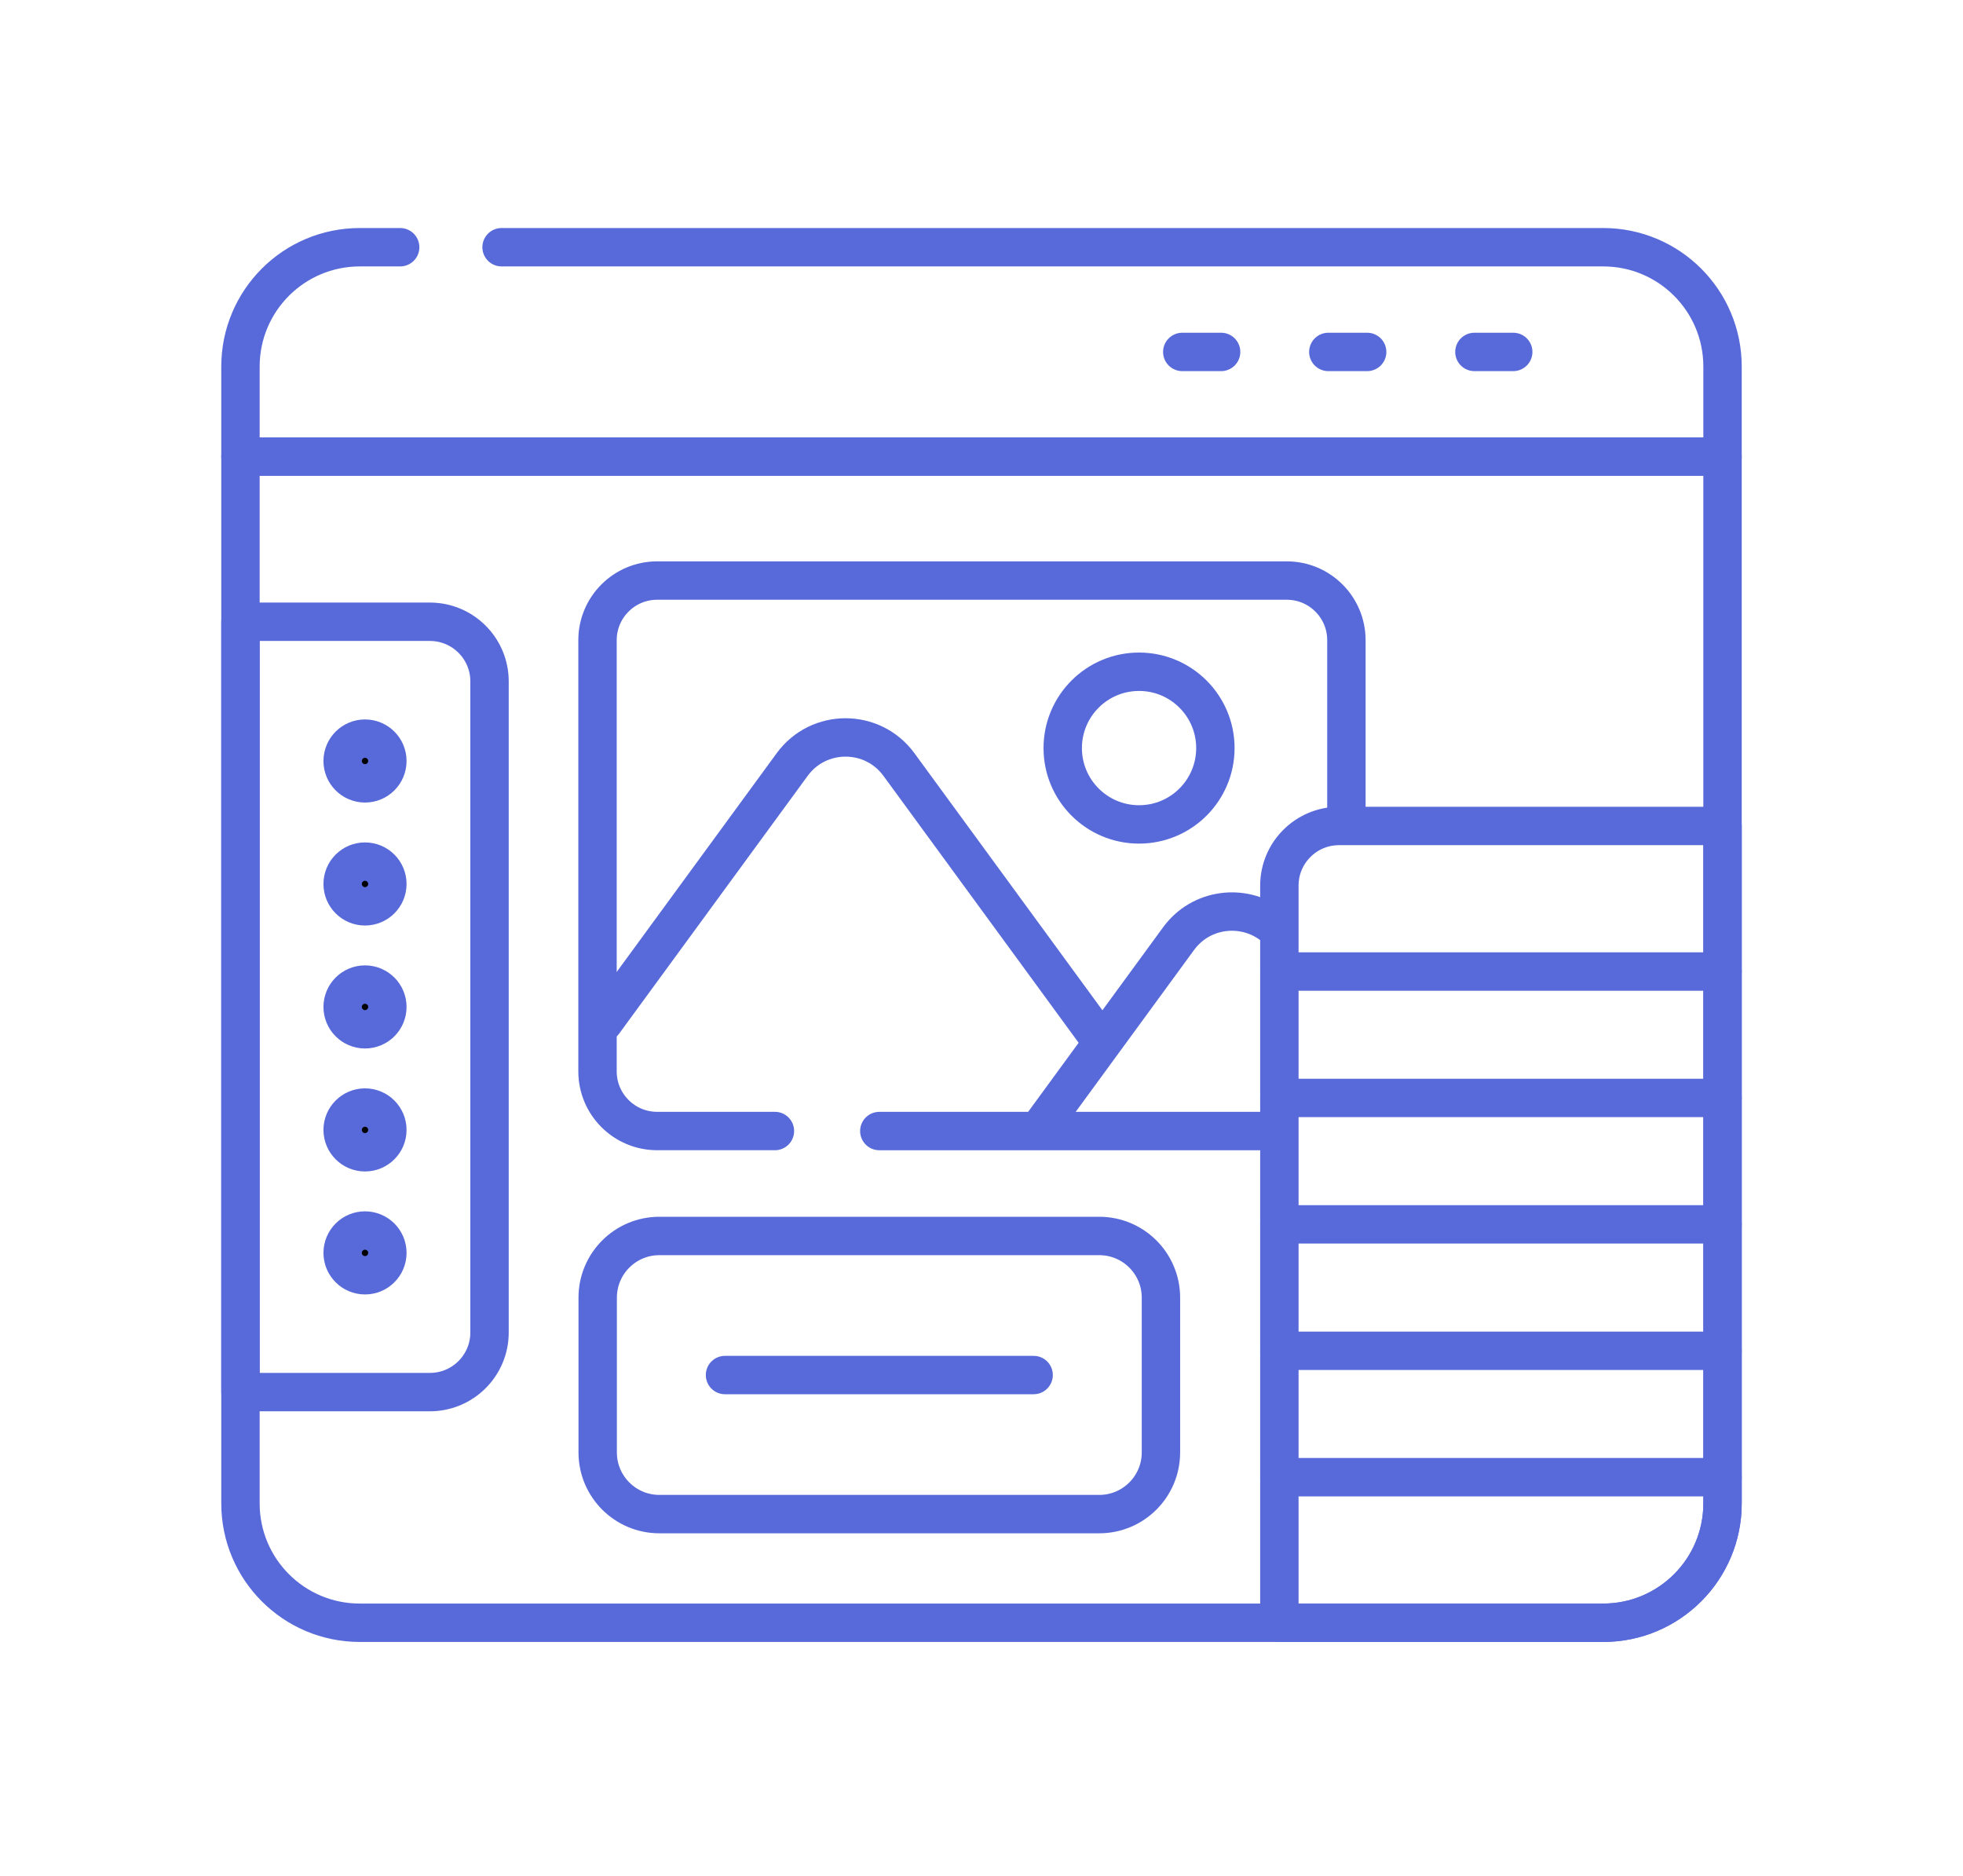 <svg width="90" height="86" viewBox="0 0 90 86" fill="none" xmlns="http://www.w3.org/2000/svg">
<g filter="url(#filter0_d_3218_57)">
<path d="M52.223 37.795C54.156 37.795 55.723 36.228 55.723 34.296C55.723 32.363 54.156 30.796 52.223 30.796C50.291 30.796 48.724 32.363 48.724 34.296C48.724 36.228 50.291 37.795 52.223 37.795Z" stroke="#586AD9" stroke-width="1.76" stroke-miterlimit="10" stroke-linecap="round" stroke-linejoin="round"/>
<path d="M50.354 47.546L41.214 35.049C40.002 33.394 37.531 33.394 36.32 35.049L27.68 46.862" stroke="#586AD9" stroke-width="1.76" stroke-miterlimit="10" stroke-linecap="round" stroke-linejoin="round"/>
<path d="M58.279 42.377C56.976 41.416 55.057 41.635 54.035 43.032L47.69 51.708" stroke="#586AD9" stroke-width="1.76" stroke-miterlimit="10" stroke-linecap="round" stroke-linejoin="round"/>
<path d="M35.529 51.851H30.13C28.62 51.851 27.395 50.627 27.395 49.117V29.349C27.395 27.839 28.62 26.615 30.13 26.615H58.996C60.506 26.615 61.73 27.839 61.73 29.349V37.795" stroke="#586AD9" stroke-width="1.76" stroke-miterlimit="10" stroke-linecap="round" stroke-linejoin="round"/>
<path d="M57.971 51.852H40.315" stroke="#586AD9" stroke-width="1.76" stroke-miterlimit="10" stroke-linecap="round" stroke-linejoin="round"/>
<path d="M73.506 74.394H16.494C13.474 74.394 11.025 71.946 11.025 68.925V20.934H78.975V68.925C78.975 71.946 76.526 74.394 73.506 74.394Z" stroke="#586AD9" stroke-width="1.76" stroke-miterlimit="10" stroke-linecap="round" stroke-linejoin="round"/>
<path d="M18.347 11.334H16.494C13.474 11.334 11.025 13.783 11.025 16.803V20.934H78.975V16.803C78.975 13.783 76.526 11.334 73.506 11.334H22.996" stroke="#586AD9" stroke-width="1.76" stroke-miterlimit="10" stroke-linecap="round" stroke-linejoin="round"/>
<path d="M54.205 16.134H55.986" stroke="#586AD9" stroke-width="1.76" stroke-miterlimit="10" stroke-linecap="round" stroke-linejoin="round"/>
<path d="M60.901 16.134H62.682" stroke="#586AD9" stroke-width="1.76" stroke-miterlimit="10" stroke-linecap="round" stroke-linejoin="round"/>
<path d="M67.599 16.134H69.379" stroke="#586AD9" stroke-width="1.76" stroke-miterlimit="10" stroke-linecap="round" stroke-linejoin="round"/>
<path d="M19.71 63.82H11.025V28.504H19.71C21.22 28.504 22.444 29.728 22.444 31.238V61.086C22.444 62.596 21.22 63.82 19.71 63.82Z" stroke="#586AD9" stroke-width="1.76" stroke-miterlimit="10" stroke-linecap="round" stroke-linejoin="round"/>
<path d="M58.657 40.6V74.394H73.506C76.526 74.394 78.975 71.946 78.975 68.925V37.866H61.392C59.882 37.866 58.657 39.09 58.657 40.6Z" stroke="#586AD9" stroke-width="1.76" stroke-miterlimit="10" stroke-linecap="round" stroke-linejoin="round"/>
<path d="M58.657 44.539H78.975" stroke="#586AD9" stroke-width="1.76" stroke-miterlimit="10" stroke-linecap="round" stroke-linejoin="round"/>
<path d="M58.657 50.334H78.975" stroke="#586AD9" stroke-width="1.76" stroke-miterlimit="10" stroke-linecap="round" stroke-linejoin="round"/>
<path d="M58.657 56.13H78.975" stroke="#586AD9" stroke-width="1.76" stroke-miterlimit="10" stroke-linecap="round" stroke-linejoin="round"/>
<path d="M58.657 61.926H78.975" stroke="#586AD9" stroke-width="1.76" stroke-miterlimit="10" stroke-linecap="round" stroke-linejoin="round"/>
<path d="M58.657 67.721H78.975" stroke="#586AD9" stroke-width="1.76" stroke-miterlimit="10" stroke-linecap="round" stroke-linejoin="round"/>
<circle cx="16.735" cy="34.887" r="1.025" fill="black" stroke="#586AD9" stroke-width="1.76" stroke-miterlimit="10" stroke-linecap="round" stroke-linejoin="round"/>
<circle cx="16.735" cy="40.525" r="1.025" fill="black" stroke="#586AD9" stroke-width="1.76" stroke-miterlimit="10" stroke-linecap="round" stroke-linejoin="round"/>
<circle cx="16.735" cy="46.162" r="1.025" fill="black" stroke="#586AD9" stroke-width="1.76" stroke-miterlimit="10" stroke-linecap="round" stroke-linejoin="round"/>
<circle cx="16.735" cy="51.8" r="1.025" fill="black" stroke="#586AD9" stroke-width="1.76" stroke-miterlimit="10" stroke-linecap="round" stroke-linejoin="round"/>
<circle cx="16.735" cy="57.438" r="1.025" fill="black" stroke="#586AD9" stroke-width="1.76" stroke-miterlimit="10" stroke-linecap="round" stroke-linejoin="round"/>
<path d="M50.399 69.413H30.231C28.669 69.413 27.403 68.147 27.403 66.585V59.49C27.403 57.928 28.669 56.662 30.231 56.662H50.399C51.961 56.662 53.227 57.928 53.227 59.49V66.585C53.227 68.147 51.961 69.413 50.399 69.413Z" stroke="#586AD9" stroke-width="1.76" stroke-miterlimit="10" stroke-linecap="round" stroke-linejoin="round"/>
<path d="M33.24 63.038H47.39" stroke="#586AD9" stroke-width="1.76" stroke-miterlimit="10" stroke-linecap="round" stroke-linejoin="round"/>
</g>
<defs>
<filter id="filter0_d_3218_57" x="0" y="-2.136" width="90" height="90" filterUnits="userSpaceOnUse" color-interpolation-filters="sRGB">
<feFlood flood-opacity="0" result="BackgroundImageFix"/>
<feColorMatrix in="SourceAlpha" type="matrix" values="0 0 0 0 0 0 0 0 0 0 0 0 0 0 0 0 0 0 127 0" result="hardAlpha"/>
<feOffset/>
<feGaussianBlur stdDeviation="5"/>
<feColorMatrix type="matrix" values="0 0 0 0 0.345 0 0 0 0 0.416 0 0 0 0 0.851 0 0 0 1 0"/>
<feBlend mode="normal" in2="BackgroundImageFix" result="effect1_dropShadow_3218_57"/>
<feBlend mode="normal" in="SourceGraphic" in2="effect1_dropShadow_3218_57" result="shape"/>
</filter>
</defs>
</svg>

